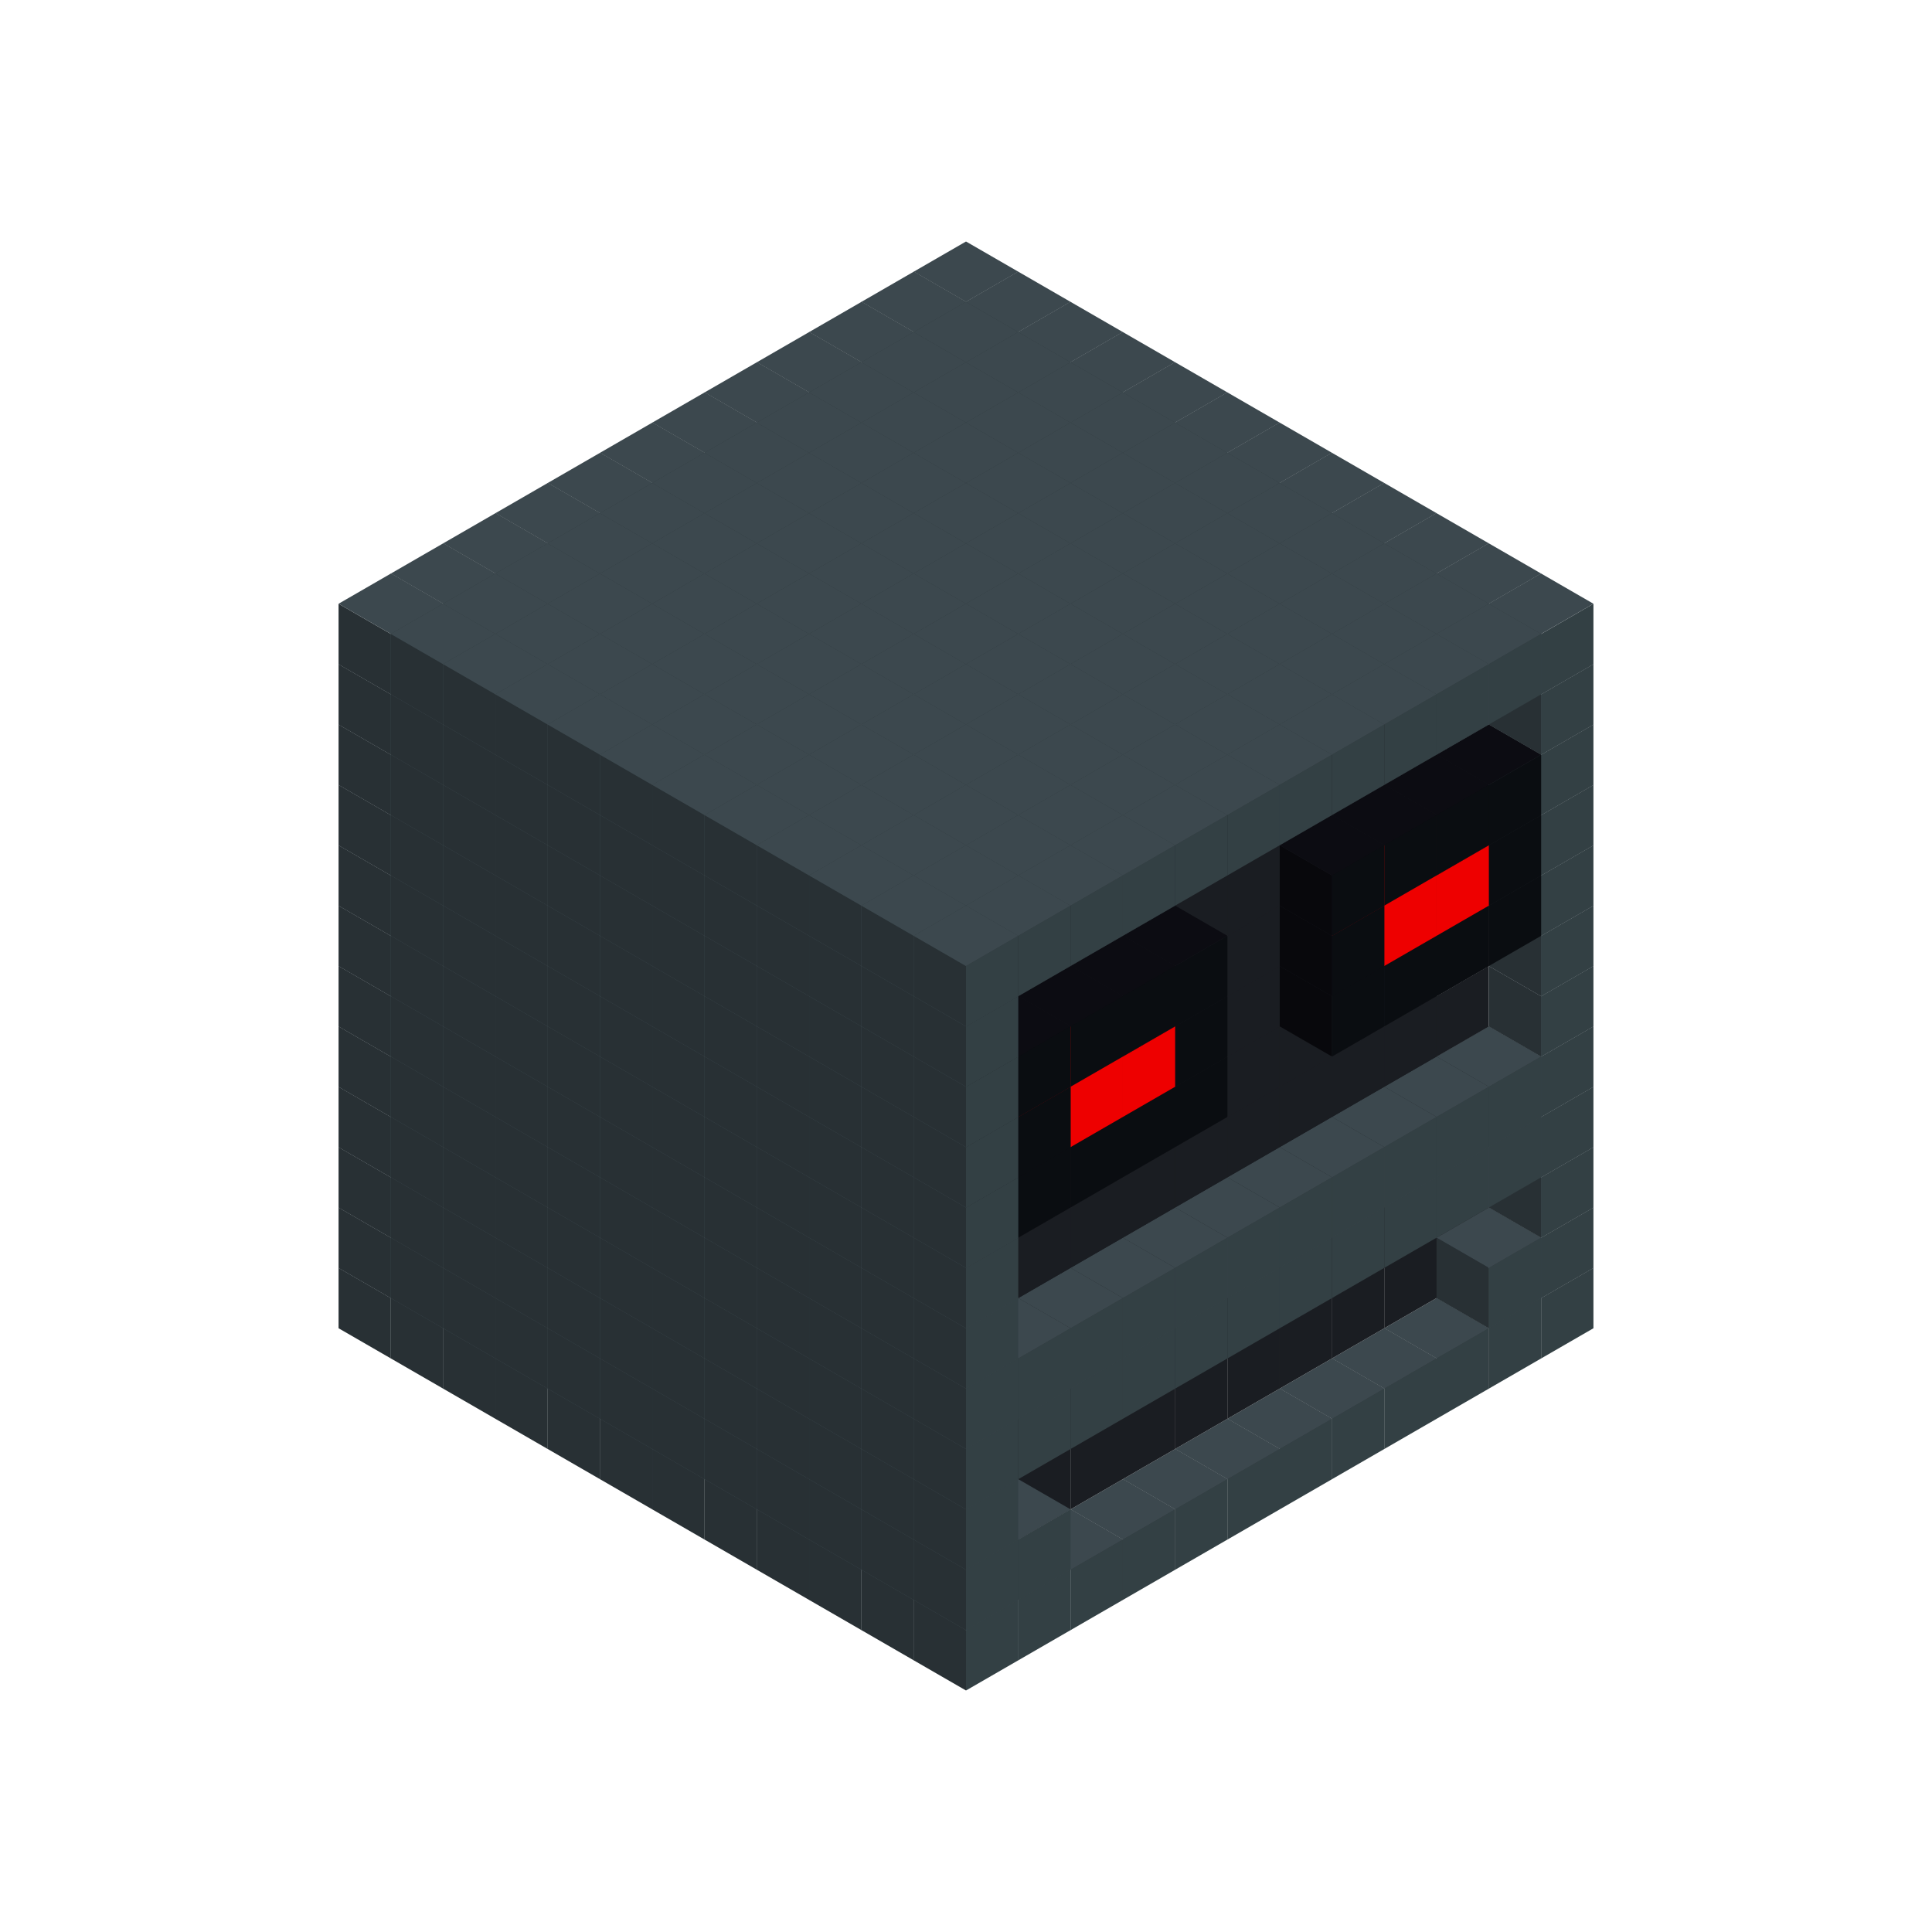 
<svg width='600' height='600' viewBox='4436371 5550000 3200000 3200000' xmlns='http://www.w3.org/2000/svg' xmlns:xlink='http://www.w3.org/1999/xlink'>
<use xlink:href='#v-0x0000008c-1' transform='translate(983738,3600000)'/>
<use xlink:href='#v-0x0000008c-1' transform='translate(1070341,3650000)'/>
<use xlink:href='#v-0x0000008c-1' transform='translate(1156944,3700000)'/>
<use xlink:href='#v-0x0000008c-1' transform='translate(1243547,3750000)'/>
<use xlink:href='#v-0x0000008c-1' transform='translate(1330150,3800000)'/>
<use xlink:href='#v-0x0000008c-1' transform='translate(1416753,3850000)'/>
<use xlink:href='#v-0x0000008c-1' transform='translate(1503356,3900000)'/>
<use xlink:href='#v-0x0000008c-1' transform='translate(1589959,3950000)'/>
<use xlink:href='#v-0x0000008c-1' transform='translate(1676562,4000000)'/>
<use xlink:href='#v-0x0000008c-1' transform='translate(1763165,4050000)'/>
<use xlink:href='#v-0x0000008c-1' transform='translate(1849768,4100000)'/>
<use xlink:href='#v-0x0000008c-1' transform='translate(2889004,3600000)'/>
<use xlink:href='#v-0x0000008c-1' transform='translate(2802401,3650000)'/>
<use xlink:href='#v-0x0000008c-1' transform='translate(2715798,3700000)'/>
<use xlink:href='#v-0x0000008c-1' transform='translate(2629195,3750000)'/>
<use xlink:href='#v-0x0000008c-1' transform='translate(2542592,3800000)'/>
<use xlink:href='#v-0x0000008c-1' transform='translate(2455989,3850000)'/>
<use xlink:href='#v-0x0000008c-1' transform='translate(2369386,3900000)'/>
<use xlink:href='#v-0x0000008c-1' transform='translate(2282783,3950000)'/>
<use xlink:href='#v-0x0000008c-1' transform='translate(2196180,4000000)'/>
<use xlink:href='#v-0x0000008c-1' transform='translate(2109577,4050000)'/>
<use xlink:href='#v-0x0000008c-1' transform='translate(2022974,4100000)'/>
<use xlink:href='#v-0x0000008c-1' transform='translate(1936371,4150000)'/>
<use xlink:href='#v-0x0000008c-1' transform='translate(983738,3500000)'/>
<use xlink:href='#v-0x0000008c-1' transform='translate(1070341,3550000)'/>
<use xlink:href='#v-0x0000008c-1' transform='translate(1156944,3600000)'/>
<use xlink:href='#v-0x0000008c-1' transform='translate(1243547,3650000)'/>
<use xlink:href='#v-0x0000008c-1' transform='translate(1330150,3700000)'/>
<use xlink:href='#v-0x0000008c-1' transform='translate(1416753,3750000)'/>
<use xlink:href='#v-0x0000008c-1' transform='translate(1503356,3800000)'/>
<use xlink:href='#v-0x0000008c-1' transform='translate(1589959,3850000)'/>
<use xlink:href='#v-0x0000008c-1' transform='translate(1676562,3900000)'/>
<use xlink:href='#v-0x0000008c-1' transform='translate(1763165,3950000)'/>
<use xlink:href='#v-0x0000008c-2' transform='translate(2715798,3500000)'/>
<use xlink:href='#v-0x0000008c-2' transform='translate(2629195,3550000)'/>
<use xlink:href='#v-0x0000008c-2' transform='translate(2542592,3600000)'/>
<use xlink:href='#v-0x0000008c-2' transform='translate(2455989,3650000)'/>
<use xlink:href='#v-0x0000008c-2' transform='translate(2369386,3700000)'/>
<use xlink:href='#v-0x0000008c-2' transform='translate(2282783,3750000)'/>
<use xlink:href='#v-0x0000008c-2' transform='translate(2196180,3800000)'/>
<use xlink:href='#v-0x0000008c-2' transform='translate(2109577,3850000)'/>
<use xlink:href='#v-0x0000008c-2' transform='translate(2022974,3900000)'/>
<use xlink:href='#v-0x0000008c-2' transform='translate(1936371,3950000)'/>
<use xlink:href='#v-0x0000008c-1' transform='translate(1849768,4000000)'/>
<use xlink:href='#v-0x0000008c-1' transform='translate(2889004,3500000)'/>
<use xlink:href='#v-0x0000008c-1' transform='translate(2802401,3550000)'/>
<use xlink:href='#v-0x0000008c-1' transform='translate(2022974,4000000)'/>
<use xlink:href='#v-0x0000008c-1' transform='translate(1936371,4050000)'/>
<use xlink:href='#v-0x0000008c-1' transform='translate(983738,3400000)'/>
<use xlink:href='#v-0x0000008c-1' transform='translate(1070341,3450000)'/>
<use xlink:href='#v-0x0000008c-1' transform='translate(1156944,3500000)'/>
<use xlink:href='#v-0x0000008c-1' transform='translate(1243547,3550000)'/>
<use xlink:href='#v-0x0000008c-1' transform='translate(1330150,3600000)'/>
<use xlink:href='#v-0x0000008c-1' transform='translate(1416753,3650000)'/>
<use xlink:href='#v-0x0000008c-1' transform='translate(1503356,3700000)'/>
<use xlink:href='#v-0x0000008c-1' transform='translate(1589959,3750000)'/>
<use xlink:href='#v-0x0000008c-1' transform='translate(1676562,3800000)'/>
<use xlink:href='#v-0x0000008c-1' transform='translate(1763165,3850000)'/>
<use xlink:href='#v-0x0000008c-2' transform='translate(2715798,3400000)'/>
<use xlink:href='#v-0x0000008c-2' transform='translate(2629195,3450000)'/>
<use xlink:href='#v-0x0000008c-2' transform='translate(2542592,3500000)'/>
<use xlink:href='#v-0x0000008c-2' transform='translate(2455989,3550000)'/>
<use xlink:href='#v-0x0000008c-2' transform='translate(2369386,3600000)'/>
<use xlink:href='#v-0x0000008c-2' transform='translate(2282783,3650000)'/>
<use xlink:href='#v-0x0000008c-2' transform='translate(2196180,3700000)'/>
<use xlink:href='#v-0x0000008c-2' transform='translate(2109577,3750000)'/>
<use xlink:href='#v-0x0000008c-2' transform='translate(2022974,3800000)'/>
<use xlink:href='#v-0x0000008c-2' transform='translate(1936371,3850000)'/>
<use xlink:href='#v-0x0000008c-1' transform='translate(1849768,3900000)'/>
<use xlink:href='#v-0x0000008c-1' transform='translate(2889004,3400000)'/>
<use xlink:href='#v-0x0000008c-1' transform='translate(1936371,3950000)'/>
<use xlink:href='#v-0x0000008c-1' transform='translate(983738,3300000)'/>
<use xlink:href='#v-0x0000008c-1' transform='translate(1070341,3350000)'/>
<use xlink:href='#v-0x0000008c-1' transform='translate(1156944,3400000)'/>
<use xlink:href='#v-0x0000008c-1' transform='translate(1243547,3450000)'/>
<use xlink:href='#v-0x0000008c-1' transform='translate(1330150,3500000)'/>
<use xlink:href='#v-0x0000008c-1' transform='translate(1416753,3550000)'/>
<use xlink:href='#v-0x0000008c-1' transform='translate(1503356,3600000)'/>
<use xlink:href='#v-0x0000008c-1' transform='translate(1589959,3650000)'/>
<use xlink:href='#v-0x0000008c-1' transform='translate(1676562,3700000)'/>
<use xlink:href='#v-0x0000008c-1' transform='translate(1763165,3750000)'/>
<use xlink:href='#v-0x0000008c-2' transform='translate(2715798,3300000)'/>
<use xlink:href='#v-0x0000008c-2' transform='translate(2629195,3350000)'/>
<use xlink:href='#v-0x0000008c-2' transform='translate(2542592,3400000)'/>
<use xlink:href='#v-0x0000008c-2' transform='translate(2455989,3450000)'/>
<use xlink:href='#v-0x0000008c-2' transform='translate(2369386,3500000)'/>
<use xlink:href='#v-0x0000008c-2' transform='translate(2282783,3550000)'/>
<use xlink:href='#v-0x0000008c-2' transform='translate(2196180,3600000)'/>
<use xlink:href='#v-0x0000008c-2' transform='translate(2109577,3650000)'/>
<use xlink:href='#v-0x0000008c-2' transform='translate(2022974,3700000)'/>
<use xlink:href='#v-0x0000008c-2' transform='translate(1936371,3750000)'/>
<use xlink:href='#v-0x0000008c-1' transform='translate(1849768,3800000)'/>
<use xlink:href='#v-0x0000008c-1' transform='translate(2889004,3300000)'/>
<use xlink:href='#v-0x0000008c-1' transform='translate(2802401,3350000)'/>
<use xlink:href='#v-0x0000008c-1' transform='translate(2715798,3400000)'/>
<use xlink:href='#v-0x0000008c-1' transform='translate(2629195,3450000)'/>
<use xlink:href='#v-0x0000008c-1' transform='translate(2542592,3500000)'/>
<use xlink:href='#v-0x0000008c-1' transform='translate(2455989,3550000)'/>
<use xlink:href='#v-0x0000008c-1' transform='translate(2369386,3600000)'/>
<use xlink:href='#v-0x0000008c-1' transform='translate(2282783,3650000)'/>
<use xlink:href='#v-0x0000008c-1' transform='translate(2196180,3700000)'/>
<use xlink:href='#v-0x0000008c-1' transform='translate(2109577,3750000)'/>
<use xlink:href='#v-0x0000008c-1' transform='translate(2022974,3800000)'/>
<use xlink:href='#v-0x0000008c-1' transform='translate(1936371,3850000)'/>
<use xlink:href='#v-0x0000008c-1' transform='translate(983738,3200000)'/>
<use xlink:href='#v-0x0000008c-1' transform='translate(1070341,3250000)'/>
<use xlink:href='#v-0x0000008c-1' transform='translate(1156944,3300000)'/>
<use xlink:href='#v-0x0000008c-1' transform='translate(1243547,3350000)'/>
<use xlink:href='#v-0x0000008c-1' transform='translate(1330150,3400000)'/>
<use xlink:href='#v-0x0000008c-1' transform='translate(1416753,3450000)'/>
<use xlink:href='#v-0x0000008c-1' transform='translate(1503356,3500000)'/>
<use xlink:href='#v-0x0000008c-1' transform='translate(1589959,3550000)'/>
<use xlink:href='#v-0x0000008c-1' transform='translate(1676562,3600000)'/>
<use xlink:href='#v-0x0000008c-1' transform='translate(1763165,3650000)'/>
<use xlink:href='#v-0x0000008c-2' transform='translate(2715798,3200000)'/>
<use xlink:href='#v-0x0000008c-2' transform='translate(2629195,3250000)'/>
<use xlink:href='#v-0x0000008c-2' transform='translate(2542592,3300000)'/>
<use xlink:href='#v-0x0000008c-2' transform='translate(2455989,3350000)'/>
<use xlink:href='#v-0x0000008c-2' transform='translate(2369386,3400000)'/>
<use xlink:href='#v-0x0000008c-2' transform='translate(2282783,3450000)'/>
<use xlink:href='#v-0x0000008c-2' transform='translate(2196180,3500000)'/>
<use xlink:href='#v-0x0000008c-2' transform='translate(2109577,3550000)'/>
<use xlink:href='#v-0x0000008c-2' transform='translate(2022974,3600000)'/>
<use xlink:href='#v-0x0000008c-2' transform='translate(1936371,3650000)'/>
<use xlink:href='#v-0x0000008c-1' transform='translate(1849768,3700000)'/>
<use xlink:href='#v-0x0000008c-1' transform='translate(2889004,3200000)'/>
<use xlink:href='#v-0x0000008c-1' transform='translate(2802401,3250000)'/>
<use xlink:href='#v-0x0000008c-1' transform='translate(2715798,3300000)'/>
<use xlink:href='#v-0x0000008c-1' transform='translate(2629195,3350000)'/>
<use xlink:href='#v-0x0000008c-1' transform='translate(2542592,3400000)'/>
<use xlink:href='#v-0x0000008c-1' transform='translate(2455989,3450000)'/>
<use xlink:href='#v-0x0000008c-1' transform='translate(2369386,3500000)'/>
<use xlink:href='#v-0x0000008c-1' transform='translate(2282783,3550000)'/>
<use xlink:href='#v-0x0000008c-1' transform='translate(2196180,3600000)'/>
<use xlink:href='#v-0x0000008c-1' transform='translate(2109577,3650000)'/>
<use xlink:href='#v-0x0000008c-1' transform='translate(2022974,3700000)'/>
<use xlink:href='#v-0x0000008c-1' transform='translate(1936371,3750000)'/>
<use xlink:href='#v-0x0000008c-1' transform='translate(983738,3100000)'/>
<use xlink:href='#v-0x0000008c-1' transform='translate(1070341,3150000)'/>
<use xlink:href='#v-0x0000008c-1' transform='translate(1156944,3200000)'/>
<use xlink:href='#v-0x0000008c-1' transform='translate(1243547,3250000)'/>
<use xlink:href='#v-0x0000008c-1' transform='translate(1330150,3300000)'/>
<use xlink:href='#v-0x0000008c-1' transform='translate(1416753,3350000)'/>
<use xlink:href='#v-0x0000008c-1' transform='translate(1503356,3400000)'/>
<use xlink:href='#v-0x0000008c-1' transform='translate(1589959,3450000)'/>
<use xlink:href='#v-0x0000008c-1' transform='translate(1676562,3500000)'/>
<use xlink:href='#v-0x0000008c-1' transform='translate(1763165,3550000)'/>
<use xlink:href='#v-0x0000008c-2' transform='translate(2715798,3100000)'/>
<use xlink:href='#v-0x0000008c-2' transform='translate(2629195,3150000)'/>
<use xlink:href='#v-0x0000008c-2' transform='translate(2542592,3200000)'/>
<use xlink:href='#v-0x0000008c-2' transform='translate(2455989,3250000)'/>
<use xlink:href='#v-0x0000008c-2' transform='translate(2369386,3300000)'/>
<use xlink:href='#v-0x0000008c-2' transform='translate(2282783,3350000)'/>
<use xlink:href='#v-0x0000008c-2' transform='translate(2196180,3400000)'/>
<use xlink:href='#v-0x0000008c-2' transform='translate(2109577,3450000)'/>
<use xlink:href='#v-0x0000008c-2' transform='translate(2022974,3500000)'/>
<use xlink:href='#v-0x0000008c-2' transform='translate(1936371,3550000)'/>
<use xlink:href='#v-0x0000008c-1' transform='translate(1849768,3600000)'/>
<use xlink:href='#v-0x0000008c-1' transform='translate(2889004,3100000)'/>
<use xlink:href='#v-0x0000008c-1' transform='translate(1936371,3650000)'/>
<use xlink:href='#v-0x0000008c-1' transform='translate(983738,3000000)'/>
<use xlink:href='#v-0x0000008c-1' transform='translate(1070341,3050000)'/>
<use xlink:href='#v-0x0000008c-1' transform='translate(1156944,3100000)'/>
<use xlink:href='#v-0x0000008c-1' transform='translate(1243547,3150000)'/>
<use xlink:href='#v-0x0000008c-1' transform='translate(1330150,3200000)'/>
<use xlink:href='#v-0x0000008c-1' transform='translate(1416753,3250000)'/>
<use xlink:href='#v-0x0000008c-1' transform='translate(1503356,3300000)'/>
<use xlink:href='#v-0x0000008c-1' transform='translate(1589959,3350000)'/>
<use xlink:href='#v-0x0000008c-1' transform='translate(1676562,3400000)'/>
<use xlink:href='#v-0x0000008c-1' transform='translate(1763165,3450000)'/>
<use xlink:href='#v-0x0000008c-2' transform='translate(2715798,3000000)'/>
<use xlink:href='#v-0x0000008c-2' transform='translate(2629195,3050000)'/>
<use xlink:href='#v-0x0000008c-2' transform='translate(2542592,3100000)'/>
<use xlink:href='#v-0x0000008c-2' transform='translate(2455989,3150000)'/>
<use xlink:href='#v-0x0000008c-2' transform='translate(2369386,3200000)'/>
<use xlink:href='#v-0x0000008c-2' transform='translate(2282783,3250000)'/>
<use xlink:href='#v-0x0000008c-2' transform='translate(2196180,3300000)'/>
<use xlink:href='#v-0x0000008c-2' transform='translate(2109577,3350000)'/>
<use xlink:href='#v-0x0000008c-2' transform='translate(2022974,3400000)'/>
<use xlink:href='#v-0x0000008c-2' transform='translate(1936371,3450000)'/>
<use xlink:href='#v-0x0000008c-1' transform='translate(1849768,3500000)'/>
<use xlink:href='#v-0x0000008c-1' transform='translate(2889004,3000000)'/>
<use xlink:href='#v-0x0000008c-1' transform='translate(1936371,3550000)'/>
<use xlink:href='#v-0x0000008c-1' transform='translate(983738,2900000)'/>
<use xlink:href='#v-0x0000008c-1' transform='translate(1070341,2950000)'/>
<use xlink:href='#v-0x0000008c-1' transform='translate(1156944,3000000)'/>
<use xlink:href='#v-0x0000008c-1' transform='translate(1243547,3050000)'/>
<use xlink:href='#v-0x0000008c-1' transform='translate(1330150,3100000)'/>
<use xlink:href='#v-0x0000008c-1' transform='translate(1416753,3150000)'/>
<use xlink:href='#v-0x0000008c-1' transform='translate(1503356,3200000)'/>
<use xlink:href='#v-0x0000008c-1' transform='translate(1589959,3250000)'/>
<use xlink:href='#v-0x0000008c-1' transform='translate(1676562,3300000)'/>
<use xlink:href='#v-0x0000008c-1' transform='translate(1763165,3350000)'/>
<use xlink:href='#v-0x0000008c-2' transform='translate(2715798,2900000)'/>
<use xlink:href='#v-0x0000008c-2' transform='translate(2629195,2950000)'/>
<use xlink:href='#v-0x0000008c-2' transform='translate(2542592,3000000)'/>
<use xlink:href='#v-0x0000008c-2' transform='translate(2455989,3050000)'/>
<use xlink:href='#v-0x0000008c-2' transform='translate(2369386,3100000)'/>
<use xlink:href='#v-0x0000008c-2' transform='translate(2282783,3150000)'/>
<use xlink:href='#v-0x0000008c-2' transform='translate(2196180,3200000)'/>
<use xlink:href='#v-0x0000008c-2' transform='translate(2109577,3250000)'/>
<use xlink:href='#v-0x0000008c-2' transform='translate(2022974,3300000)'/>
<use xlink:href='#v-0x0000008c-2' transform='translate(1936371,3350000)'/>
<use xlink:href='#v-0x0000008c-1' transform='translate(1849768,3400000)'/>
<use xlink:href='#v-0x0000008c-1' transform='translate(2889004,2900000)'/>
<use xlink:href='#v-0x0000008c-4' transform='translate(2802401,2950000)'/>
<use xlink:href='#v-0x0000008c-4' transform='translate(2715798,3000000)'/>
<use xlink:href='#v-0x0000008c-4' transform='translate(2629195,3050000)'/>
<use xlink:href='#v-0x0000008c-4' transform='translate(2542592,3100000)'/>
<use xlink:href='#v-0x0000008c-4' transform='translate(2282783,3250000)'/>
<use xlink:href='#v-0x0000008c-4' transform='translate(2196180,3300000)'/>
<use xlink:href='#v-0x0000008c-4' transform='translate(2109577,3350000)'/>
<use xlink:href='#v-0x0000008c-4' transform='translate(2022974,3400000)'/>
<use xlink:href='#v-0x0000008c-1' transform='translate(1936371,3450000)'/>
<use xlink:href='#v-0x0000008c-1' transform='translate(983738,2800000)'/>
<use xlink:href='#v-0x0000008c-1' transform='translate(1070341,2850000)'/>
<use xlink:href='#v-0x0000008c-1' transform='translate(1156944,2900000)'/>
<use xlink:href='#v-0x0000008c-1' transform='translate(1243547,2950000)'/>
<use xlink:href='#v-0x0000008c-1' transform='translate(1330150,3000000)'/>
<use xlink:href='#v-0x0000008c-1' transform='translate(1416753,3050000)'/>
<use xlink:href='#v-0x0000008c-1' transform='translate(1503356,3100000)'/>
<use xlink:href='#v-0x0000008c-1' transform='translate(1589959,3150000)'/>
<use xlink:href='#v-0x0000008c-1' transform='translate(1676562,3200000)'/>
<use xlink:href='#v-0x0000008c-1' transform='translate(1763165,3250000)'/>
<use xlink:href='#v-0x0000008c-2' transform='translate(2715798,2800000)'/>
<use xlink:href='#v-0x0000008c-2' transform='translate(2629195,2850000)'/>
<use xlink:href='#v-0x0000008c-2' transform='translate(2542592,2900000)'/>
<use xlink:href='#v-0x0000008c-2' transform='translate(2455989,2950000)'/>
<use xlink:href='#v-0x0000008c-2' transform='translate(2369386,3000000)'/>
<use xlink:href='#v-0x0000008c-2' transform='translate(2282783,3050000)'/>
<use xlink:href='#v-0x0000008c-2' transform='translate(2196180,3100000)'/>
<use xlink:href='#v-0x0000008c-2' transform='translate(2109577,3150000)'/>
<use xlink:href='#v-0x0000008c-2' transform='translate(2022974,3200000)'/>
<use xlink:href='#v-0x0000008c-2' transform='translate(1936371,3250000)'/>
<use xlink:href='#v-0x0000008c-1' transform='translate(1849768,3300000)'/>
<use xlink:href='#v-0x0000008c-1' transform='translate(2889004,2800000)'/>
<use xlink:href='#v-0x0000008c-4' transform='translate(2802401,2850000)'/>
<use xlink:href='#v-0x0000008c-5' transform='translate(2715798,2900000)'/>
<use xlink:href='#v-0x0000008c-5' transform='translate(2629195,2950000)'/>
<use xlink:href='#v-0x0000008c-4' transform='translate(2542592,3000000)'/>
<use xlink:href='#v-0x0000008c-4' transform='translate(2282783,3150000)'/>
<use xlink:href='#v-0x0000008c-5' transform='translate(2196180,3200000)'/>
<use xlink:href='#v-0x0000008c-5' transform='translate(2109577,3250000)'/>
<use xlink:href='#v-0x0000008c-4' transform='translate(2022974,3300000)'/>
<use xlink:href='#v-0x0000008c-1' transform='translate(1936371,3350000)'/>
<use xlink:href='#v-0x0000008c-1' transform='translate(983738,2700000)'/>
<use xlink:href='#v-0x0000008c-1' transform='translate(1070341,2750000)'/>
<use xlink:href='#v-0x0000008c-1' transform='translate(1156944,2800000)'/>
<use xlink:href='#v-0x0000008c-1' transform='translate(1243547,2850000)'/>
<use xlink:href='#v-0x0000008c-1' transform='translate(1330150,2900000)'/>
<use xlink:href='#v-0x0000008c-1' transform='translate(1416753,2950000)'/>
<use xlink:href='#v-0x0000008c-1' transform='translate(1503356,3000000)'/>
<use xlink:href='#v-0x0000008c-1' transform='translate(1589959,3050000)'/>
<use xlink:href='#v-0x0000008c-1' transform='translate(1676562,3100000)'/>
<use xlink:href='#v-0x0000008c-1' transform='translate(1763165,3150000)'/>
<use xlink:href='#v-0x0000008c-2' transform='translate(2715798,2700000)'/>
<use xlink:href='#v-0x0000008c-2' transform='translate(2629195,2750000)'/>
<use xlink:href='#v-0x0000008c-2' transform='translate(2542592,2800000)'/>
<use xlink:href='#v-0x0000008c-2' transform='translate(2455989,2850000)'/>
<use xlink:href='#v-0x0000008c-2' transform='translate(2369386,2900000)'/>
<use xlink:href='#v-0x0000008c-2' transform='translate(2282783,2950000)'/>
<use xlink:href='#v-0x0000008c-2' transform='translate(2196180,3000000)'/>
<use xlink:href='#v-0x0000008c-2' transform='translate(2109577,3050000)'/>
<use xlink:href='#v-0x0000008c-2' transform='translate(2022974,3100000)'/>
<use xlink:href='#v-0x0000008c-2' transform='translate(1936371,3150000)'/>
<use xlink:href='#v-0x0000008c-1' transform='translate(1849768,3200000)'/>
<use xlink:href='#v-0x0000008c-1' transform='translate(2889004,2700000)'/>
<use xlink:href='#v-0x0000008c-4' transform='translate(2802401,2750000)'/>
<use xlink:href='#v-0x0000008c-4' transform='translate(2715798,2800000)'/>
<use xlink:href='#v-0x0000008c-4' transform='translate(2629195,2850000)'/>
<use xlink:href='#v-0x0000008c-4' transform='translate(2542592,2900000)'/>
<use xlink:href='#v-0x0000008c-4' transform='translate(2282783,3050000)'/>
<use xlink:href='#v-0x0000008c-4' transform='translate(2196180,3100000)'/>
<use xlink:href='#v-0x0000008c-4' transform='translate(2109577,3150000)'/>
<use xlink:href='#v-0x0000008c-4' transform='translate(2022974,3200000)'/>
<use xlink:href='#v-0x0000008c-1' transform='translate(1936371,3250000)'/>
<use xlink:href='#v-0x0000008c-1' transform='translate(983738,2600000)'/>
<use xlink:href='#v-0x0000008c-1' transform='translate(1070341,2650000)'/>
<use xlink:href='#v-0x0000008c-1' transform='translate(1156944,2700000)'/>
<use xlink:href='#v-0x0000008c-1' transform='translate(1243547,2750000)'/>
<use xlink:href='#v-0x0000008c-1' transform='translate(1330150,2800000)'/>
<use xlink:href='#v-0x0000008c-1' transform='translate(1416753,2850000)'/>
<use xlink:href='#v-0x0000008c-1' transform='translate(1503356,2900000)'/>
<use xlink:href='#v-0x0000008c-1' transform='translate(1589959,2950000)'/>
<use xlink:href='#v-0x0000008c-1' transform='translate(1676562,3000000)'/>
<use xlink:href='#v-0x0000008c-1' transform='translate(1763165,3050000)'/>
<use xlink:href='#v-0x0000008c-2' transform='translate(2715798,2600000)'/>
<use xlink:href='#v-0x0000008c-2' transform='translate(2629195,2650000)'/>
<use xlink:href='#v-0x0000008c-2' transform='translate(2542592,2700000)'/>
<use xlink:href='#v-0x0000008c-2' transform='translate(2455989,2750000)'/>
<use xlink:href='#v-0x0000008c-2' transform='translate(2369386,2800000)'/>
<use xlink:href='#v-0x0000008c-2' transform='translate(2282783,2850000)'/>
<use xlink:href='#v-0x0000008c-2' transform='translate(2196180,2900000)'/>
<use xlink:href='#v-0x0000008c-2' transform='translate(2109577,2950000)'/>
<use xlink:href='#v-0x0000008c-2' transform='translate(2022974,3000000)'/>
<use xlink:href='#v-0x0000008c-2' transform='translate(1936371,3050000)'/>
<use xlink:href='#v-0x0000008c-1' transform='translate(1849768,3100000)'/>
<use xlink:href='#v-0x0000008c-1' transform='translate(2889004,2600000)'/>
<use xlink:href='#v-0x0000008c-1' transform='translate(1936371,3150000)'/>
<use xlink:href='#v-0x0000008c-1' transform='translate(1936371,1950000)'/>
<use xlink:href='#v-0x0000008c-1' transform='translate(1849768,2000000)'/>
<use xlink:href='#v-0x0000008c-1' transform='translate(1763165,2050000)'/>
<use xlink:href='#v-0x0000008c-1' transform='translate(1676562,2100000)'/>
<use xlink:href='#v-0x0000008c-1' transform='translate(1589959,2150000)'/>
<use xlink:href='#v-0x0000008c-1' transform='translate(1503356,2200000)'/>
<use xlink:href='#v-0x0000008c-1' transform='translate(1416753,2250000)'/>
<use xlink:href='#v-0x0000008c-1' transform='translate(1330150,2300000)'/>
<use xlink:href='#v-0x0000008c-1' transform='translate(1243547,2350000)'/>
<use xlink:href='#v-0x0000008c-1' transform='translate(1156944,2400000)'/>
<use xlink:href='#v-0x0000008c-1' transform='translate(1070341,2450000)'/>
<use xlink:href='#v-0x0000008c-1' transform='translate(983738,2500000)'/>
<use xlink:href='#v-0x0000008c-1' transform='translate(2022974,2000000)'/>
<use xlink:href='#v-0x0000008c-1' transform='translate(1936371,2050000)'/>
<use xlink:href='#v-0x0000008c-1' transform='translate(1849768,2100000)'/>
<use xlink:href='#v-0x0000008c-1' transform='translate(1763165,2150000)'/>
<use xlink:href='#v-0x0000008c-1' transform='translate(1676562,2200000)'/>
<use xlink:href='#v-0x0000008c-1' transform='translate(1589959,2250000)'/>
<use xlink:href='#v-0x0000008c-1' transform='translate(1503356,2300000)'/>
<use xlink:href='#v-0x0000008c-1' transform='translate(1416753,2350000)'/>
<use xlink:href='#v-0x0000008c-1' transform='translate(1330150,2400000)'/>
<use xlink:href='#v-0x0000008c-1' transform='translate(1243547,2450000)'/>
<use xlink:href='#v-0x0000008c-1' transform='translate(1156944,2500000)'/>
<use xlink:href='#v-0x0000008c-1' transform='translate(1070341,2550000)'/>
<use xlink:href='#v-0x0000008c-1' transform='translate(2109577,2050000)'/>
<use xlink:href='#v-0x0000008c-1' transform='translate(2022974,2100000)'/>
<use xlink:href='#v-0x0000008c-1' transform='translate(1936371,2150000)'/>
<use xlink:href='#v-0x0000008c-1' transform='translate(1849768,2200000)'/>
<use xlink:href='#v-0x0000008c-1' transform='translate(1763165,2250000)'/>
<use xlink:href='#v-0x0000008c-1' transform='translate(1676562,2300000)'/>
<use xlink:href='#v-0x0000008c-1' transform='translate(1589959,2350000)'/>
<use xlink:href='#v-0x0000008c-1' transform='translate(1503356,2400000)'/>
<use xlink:href='#v-0x0000008c-1' transform='translate(1416753,2450000)'/>
<use xlink:href='#v-0x0000008c-1' transform='translate(1330150,2500000)'/>
<use xlink:href='#v-0x0000008c-1' transform='translate(1243547,2550000)'/>
<use xlink:href='#v-0x0000008c-1' transform='translate(1156944,2600000)'/>
<use xlink:href='#v-0x0000008c-1' transform='translate(2196180,2100000)'/>
<use xlink:href='#v-0x0000008c-1' transform='translate(2109577,2150000)'/>
<use xlink:href='#v-0x0000008c-1' transform='translate(2022974,2200000)'/>
<use xlink:href='#v-0x0000008c-1' transform='translate(1936371,2250000)'/>
<use xlink:href='#v-0x0000008c-1' transform='translate(1849768,2300000)'/>
<use xlink:href='#v-0x0000008c-1' transform='translate(1763165,2350000)'/>
<use xlink:href='#v-0x0000008c-1' transform='translate(1676562,2400000)'/>
<use xlink:href='#v-0x0000008c-1' transform='translate(1589959,2450000)'/>
<use xlink:href='#v-0x0000008c-1' transform='translate(1503356,2500000)'/>
<use xlink:href='#v-0x0000008c-1' transform='translate(1416753,2550000)'/>
<use xlink:href='#v-0x0000008c-1' transform='translate(1330150,2600000)'/>
<use xlink:href='#v-0x0000008c-1' transform='translate(1243547,2650000)'/>
<use xlink:href='#v-0x0000008c-1' transform='translate(2282783,2150000)'/>
<use xlink:href='#v-0x0000008c-1' transform='translate(2196180,2200000)'/>
<use xlink:href='#v-0x0000008c-1' transform='translate(2109577,2250000)'/>
<use xlink:href='#v-0x0000008c-1' transform='translate(2022974,2300000)'/>
<use xlink:href='#v-0x0000008c-1' transform='translate(1936371,2350000)'/>
<use xlink:href='#v-0x0000008c-1' transform='translate(1849768,2400000)'/>
<use xlink:href='#v-0x0000008c-1' transform='translate(1763165,2450000)'/>
<use xlink:href='#v-0x0000008c-1' transform='translate(1676562,2500000)'/>
<use xlink:href='#v-0x0000008c-1' transform='translate(1589959,2550000)'/>
<use xlink:href='#v-0x0000008c-1' transform='translate(1503356,2600000)'/>
<use xlink:href='#v-0x0000008c-1' transform='translate(1416753,2650000)'/>
<use xlink:href='#v-0x0000008c-1' transform='translate(1330150,2700000)'/>
<use xlink:href='#v-0x0000008c-1' transform='translate(2369386,2200000)'/>
<use xlink:href='#v-0x0000008c-1' transform='translate(2282783,2250000)'/>
<use xlink:href='#v-0x0000008c-1' transform='translate(2196180,2300000)'/>
<use xlink:href='#v-0x0000008c-1' transform='translate(2109577,2350000)'/>
<use xlink:href='#v-0x0000008c-1' transform='translate(2022974,2400000)'/>
<use xlink:href='#v-0x0000008c-1' transform='translate(1936371,2450000)'/>
<use xlink:href='#v-0x0000008c-1' transform='translate(1849768,2500000)'/>
<use xlink:href='#v-0x0000008c-1' transform='translate(1763165,2550000)'/>
<use xlink:href='#v-0x0000008c-1' transform='translate(1676562,2600000)'/>
<use xlink:href='#v-0x0000008c-1' transform='translate(1589959,2650000)'/>
<use xlink:href='#v-0x0000008c-1' transform='translate(1503356,2700000)'/>
<use xlink:href='#v-0x0000008c-1' transform='translate(1416753,2750000)'/>
<use xlink:href='#v-0x0000008c-1' transform='translate(2455989,2250000)'/>
<use xlink:href='#v-0x0000008c-1' transform='translate(2369386,2300000)'/>
<use xlink:href='#v-0x0000008c-1' transform='translate(2282783,2350000)'/>
<use xlink:href='#v-0x0000008c-1' transform='translate(2196180,2400000)'/>
<use xlink:href='#v-0x0000008c-1' transform='translate(2109577,2450000)'/>
<use xlink:href='#v-0x0000008c-1' transform='translate(2022974,2500000)'/>
<use xlink:href='#v-0x0000008c-1' transform='translate(1936371,2550000)'/>
<use xlink:href='#v-0x0000008c-1' transform='translate(1849768,2600000)'/>
<use xlink:href='#v-0x0000008c-1' transform='translate(1763165,2650000)'/>
<use xlink:href='#v-0x0000008c-1' transform='translate(1676562,2700000)'/>
<use xlink:href='#v-0x0000008c-1' transform='translate(1589959,2750000)'/>
<use xlink:href='#v-0x0000008c-1' transform='translate(1503356,2800000)'/>
<use xlink:href='#v-0x0000008c-1' transform='translate(2542592,2300000)'/>
<use xlink:href='#v-0x0000008c-1' transform='translate(2455989,2350000)'/>
<use xlink:href='#v-0x0000008c-1' transform='translate(2369386,2400000)'/>
<use xlink:href='#v-0x0000008c-1' transform='translate(2282783,2450000)'/>
<use xlink:href='#v-0x0000008c-1' transform='translate(2196180,2500000)'/>
<use xlink:href='#v-0x0000008c-1' transform='translate(2109577,2550000)'/>
<use xlink:href='#v-0x0000008c-1' transform='translate(2022974,2600000)'/>
<use xlink:href='#v-0x0000008c-1' transform='translate(1936371,2650000)'/>
<use xlink:href='#v-0x0000008c-1' transform='translate(1849768,2700000)'/>
<use xlink:href='#v-0x0000008c-1' transform='translate(1763165,2750000)'/>
<use xlink:href='#v-0x0000008c-1' transform='translate(1676562,2800000)'/>
<use xlink:href='#v-0x0000008c-1' transform='translate(1589959,2850000)'/>
<use xlink:href='#v-0x0000008c-1' transform='translate(2629195,2350000)'/>
<use xlink:href='#v-0x0000008c-1' transform='translate(2542592,2400000)'/>
<use xlink:href='#v-0x0000008c-1' transform='translate(2455989,2450000)'/>
<use xlink:href='#v-0x0000008c-1' transform='translate(2369386,2500000)'/>
<use xlink:href='#v-0x0000008c-1' transform='translate(2282783,2550000)'/>
<use xlink:href='#v-0x0000008c-1' transform='translate(2196180,2600000)'/>
<use xlink:href='#v-0x0000008c-1' transform='translate(2109577,2650000)'/>
<use xlink:href='#v-0x0000008c-1' transform='translate(2022974,2700000)'/>
<use xlink:href='#v-0x0000008c-1' transform='translate(1936371,2750000)'/>
<use xlink:href='#v-0x0000008c-1' transform='translate(1849768,2800000)'/>
<use xlink:href='#v-0x0000008c-1' transform='translate(1763165,2850000)'/>
<use xlink:href='#v-0x0000008c-1' transform='translate(1676562,2900000)'/>
<use xlink:href='#v-0x0000008c-1' transform='translate(2715798,2400000)'/>
<use xlink:href='#v-0x0000008c-1' transform='translate(2629195,2450000)'/>
<use xlink:href='#v-0x0000008c-1' transform='translate(2542592,2500000)'/>
<use xlink:href='#v-0x0000008c-1' transform='translate(2455989,2550000)'/>
<use xlink:href='#v-0x0000008c-1' transform='translate(2369386,2600000)'/>
<use xlink:href='#v-0x0000008c-1' transform='translate(2282783,2650000)'/>
<use xlink:href='#v-0x0000008c-1' transform='translate(2196180,2700000)'/>
<use xlink:href='#v-0x0000008c-1' transform='translate(2109577,2750000)'/>
<use xlink:href='#v-0x0000008c-1' transform='translate(2022974,2800000)'/>
<use xlink:href='#v-0x0000008c-1' transform='translate(1936371,2850000)'/>
<use xlink:href='#v-0x0000008c-1' transform='translate(1849768,2900000)'/>
<use xlink:href='#v-0x0000008c-1' transform='translate(1763165,2950000)'/>
<use xlink:href='#v-0x0000008c-1' transform='translate(2802401,2450000)'/>
<use xlink:href='#v-0x0000008c-1' transform='translate(2715798,2500000)'/>
<use xlink:href='#v-0x0000008c-1' transform='translate(2629195,2550000)'/>
<use xlink:href='#v-0x0000008c-1' transform='translate(2542592,2600000)'/>
<use xlink:href='#v-0x0000008c-1' transform='translate(2455989,2650000)'/>
<use xlink:href='#v-0x0000008c-1' transform='translate(2369386,2700000)'/>
<use xlink:href='#v-0x0000008c-1' transform='translate(2282783,2750000)'/>
<use xlink:href='#v-0x0000008c-1' transform='translate(2196180,2800000)'/>
<use xlink:href='#v-0x0000008c-1' transform='translate(2109577,2850000)'/>
<use xlink:href='#v-0x0000008c-1' transform='translate(2022974,2900000)'/>
<use xlink:href='#v-0x0000008c-1' transform='translate(1936371,2950000)'/>
<use xlink:href='#v-0x0000008c-1' transform='translate(1849768,3000000)'/>
<use xlink:href='#v-0x0000008c-1' transform='translate(2889004,2500000)'/>
<use xlink:href='#v-0x0000008c-1' transform='translate(2802401,2550000)'/>
<use xlink:href='#v-0x0000008c-1' transform='translate(2715798,2600000)'/>
<use xlink:href='#v-0x0000008c-1' transform='translate(2629195,2650000)'/>
<use xlink:href='#v-0x0000008c-1' transform='translate(2542592,2700000)'/>
<use xlink:href='#v-0x0000008c-1' transform='translate(2455989,2750000)'/>
<use xlink:href='#v-0x0000008c-1' transform='translate(2369386,2800000)'/>
<use xlink:href='#v-0x0000008c-1' transform='translate(2282783,2850000)'/>
<use xlink:href='#v-0x0000008c-1' transform='translate(2196180,2900000)'/>
<use xlink:href='#v-0x0000008c-1' transform='translate(2109577,2950000)'/>
<use xlink:href='#v-0x0000008c-1' transform='translate(2022974,3000000)'/>
<use xlink:href='#v-0x0000008c-1' transform='translate(1936371,3050000)'/>
<defs>
<g id='v-0x0000008c-1'>
<polygon points='4100000,4100000 4100000,4200000 4013397,4150000 4013397,4050000' fill='#283034'/>
<polygon points='4100000,4100000 4100000,4200000 4186602,4150000 4186602,4050000' fill='#334044'/>
<polygon points='4100000,4100000 4013397,4050000 4100000,4000000 4186602,4050000' fill='#3c484e'/>
</g>
<g id='v-0x0000008c-2'>
<polygon points='4100000,4100000 4100000,4200000 4013397,4150000 4013397,4050000' fill='#141418'/>
<polygon points='4100000,4100000 4100000,4200000 4186602,4150000 4186602,4050000' fill='#1a1d22'/>
<polygon points='4100000,4100000 4013397,4050000 4100000,4000000 4186602,4050000' fill='#1e1e24'/>
</g>
<g id='v-0x0000008c-3'>
<polygon points='4100000,4100000 4100000,4200000 4013397,4150000 4013397,4050000' fill='#0098cc'/>
<polygon points='4100000,4100000 4100000,4200000 4186602,4150000 4186602,4050000' fill='#00c0ff'/>
<polygon points='4100000,4100000 4013397,4050000 4100000,4000000 4186602,4050000' fill='#00e4ff'/>
</g>
<g id='v-0x0000008c-4'>
<polygon points='4100000,4100000 4100000,4200000 4013397,4150000 4013397,4050000' fill='#08080c'/>
<polygon points='4100000,4100000 4100000,4200000 4186602,4150000 4186602,4050000' fill='#0a0d11'/>
<polygon points='4100000,4100000 4013397,4050000 4100000,4000000 4186602,4050000' fill='#0c0c12'/>
</g>
<g id='v-0x0000008c-5'>
<polygon points='4100000,4100000 4100000,4200000 4013397,4150000 4013397,4050000' fill='#bc0000'/>
<polygon points='4100000,4100000 4100000,4200000 4186602,4150000 4186602,4050000' fill='#ee0000'/>
<polygon points='4100000,4100000 4013397,4050000 4100000,4000000 4186602,4050000' fill='#ff0000'/>
</g>
</defs>
</svg>
